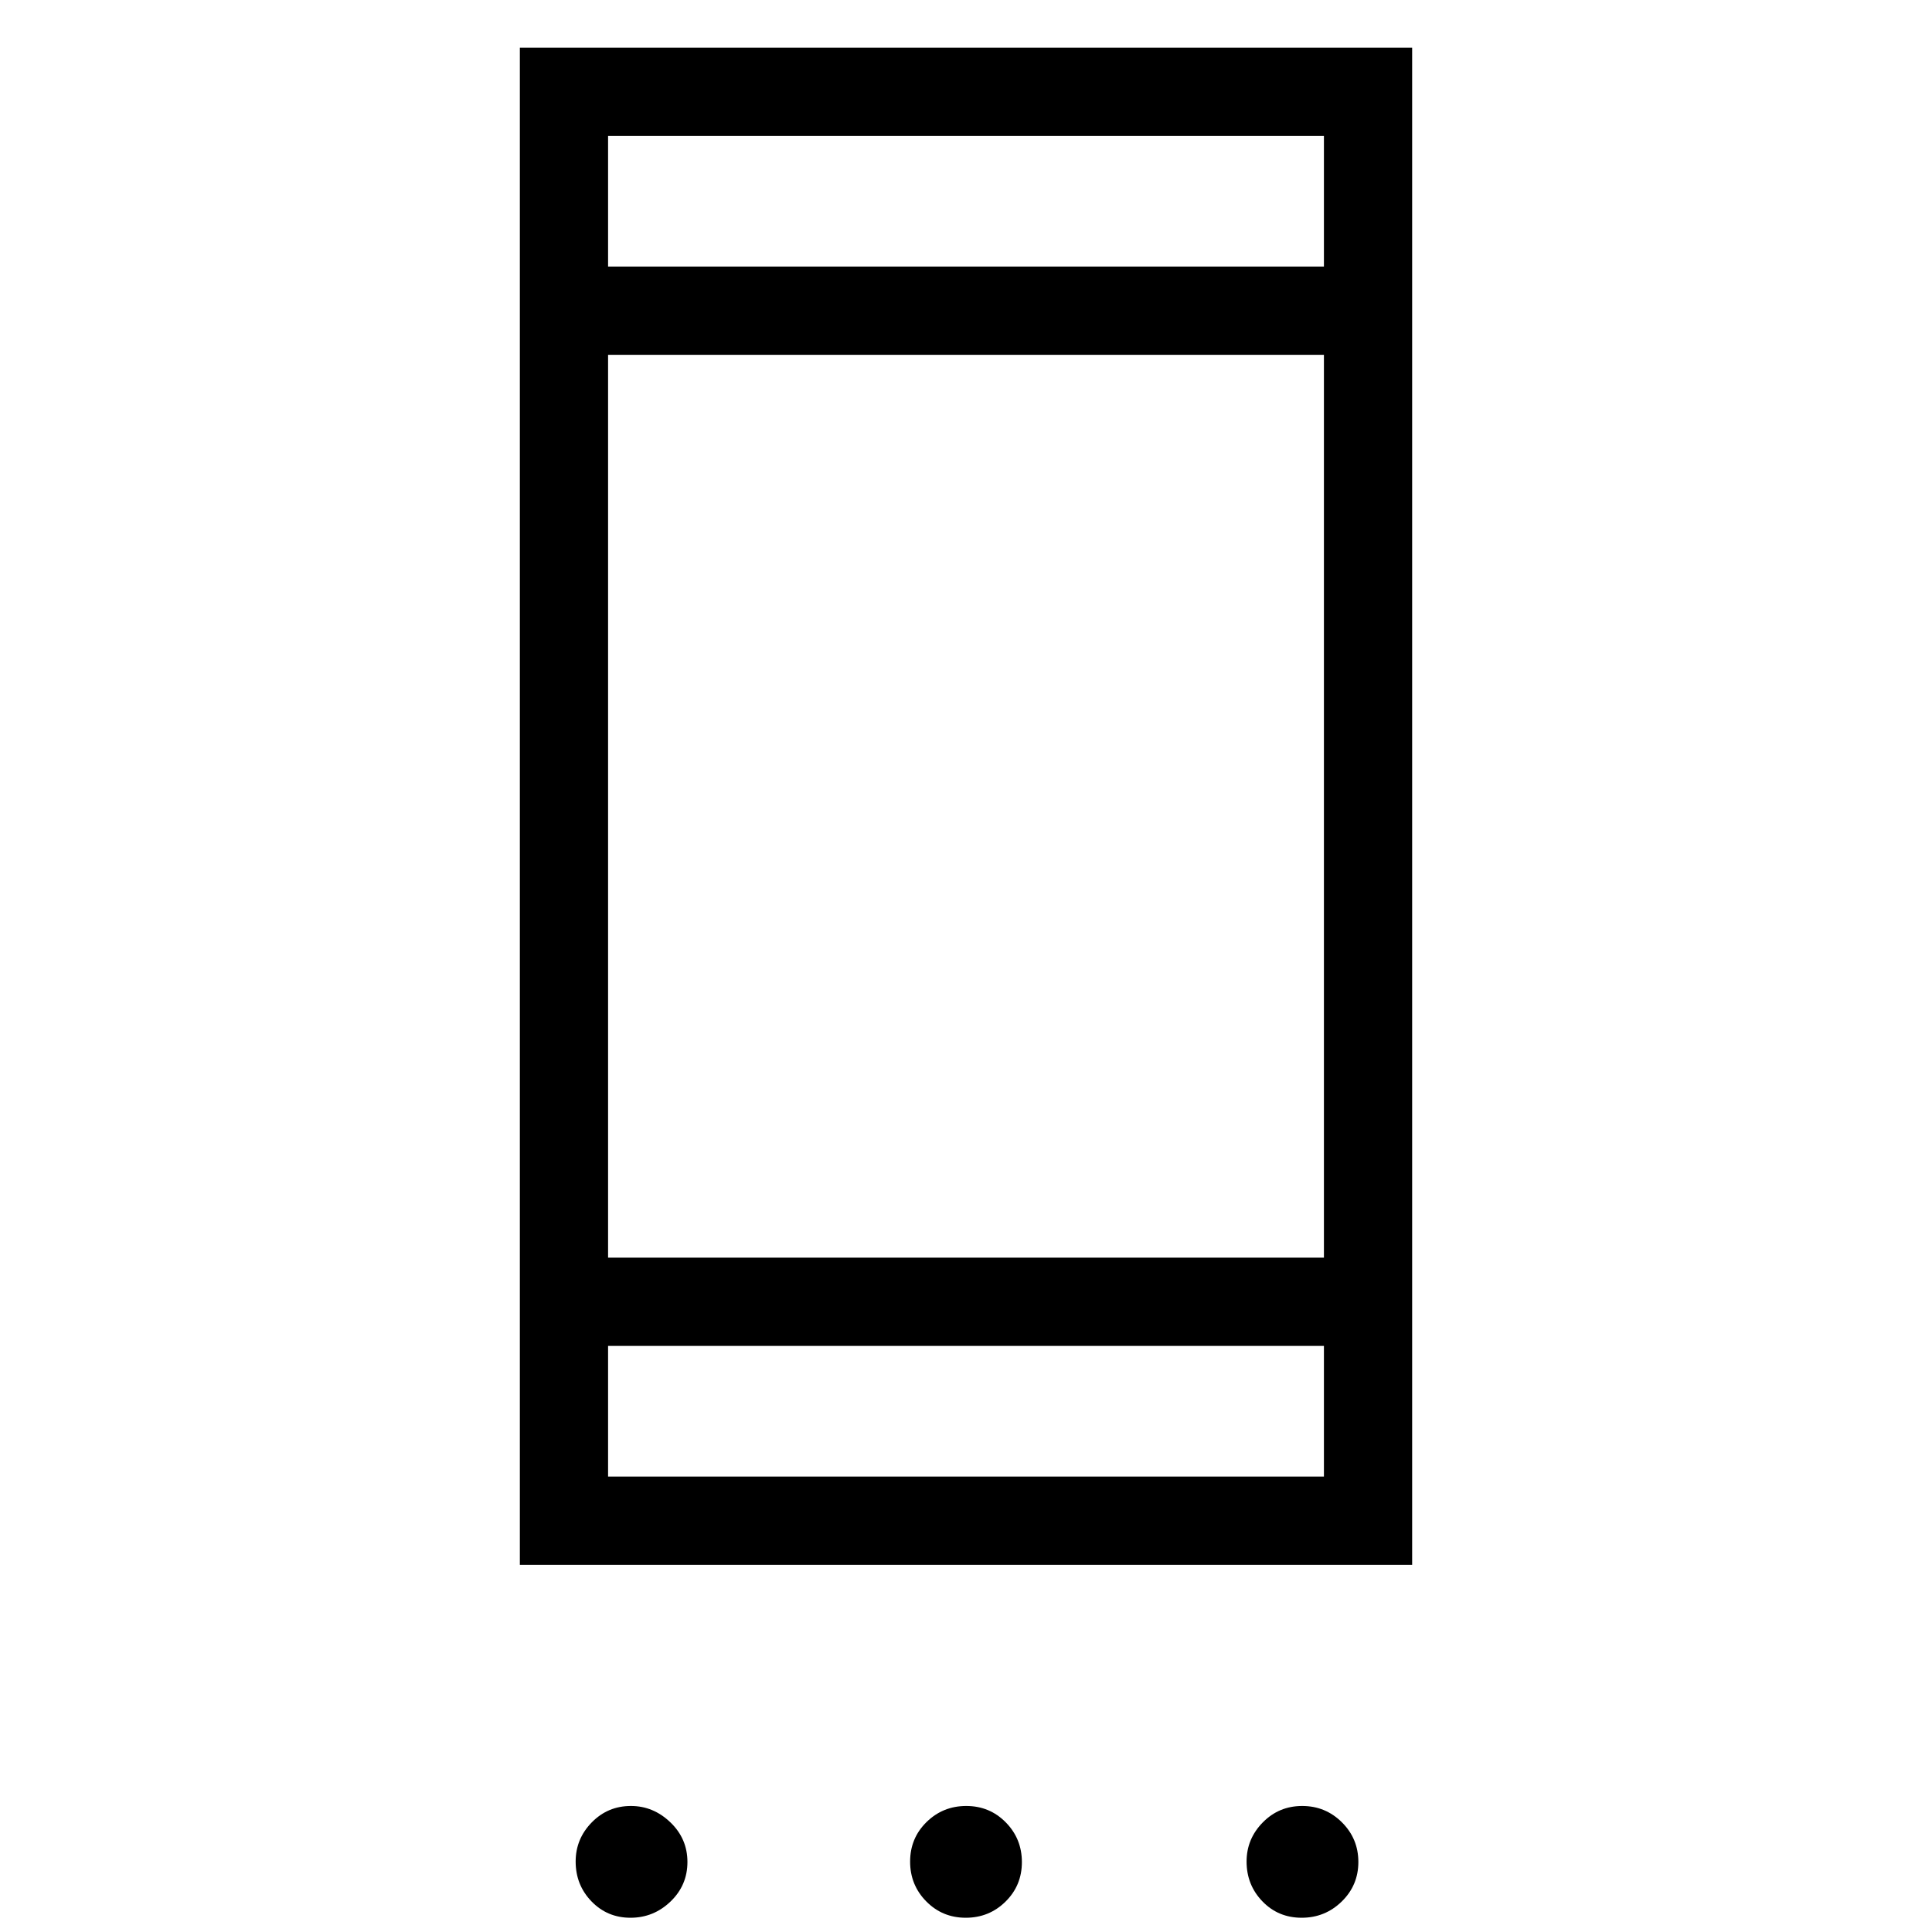 <svg xmlns="http://www.w3.org/2000/svg" height="48" viewBox="0 -960 960 960" width="48"><path d="M313.27-7.08q-11.5 0-19.37-8.14-7.86-8.15-7.86-19.78 0-11.27 7.98-19.44 7.98-8.18 19.48-8.18 11.14 0 19.61 8.13 8.47 8.12 8.47 19.7t-8.4 19.65q-8.4 8.06-19.91 8.06Zm166.6 0q-11.62 0-19.63-8.14-8.01-8.13-8.01-19.76 0-11.62 8.14-19.63t19.76-8.01q11.62 0 19.63 8.14t8.01 19.76q0 11.62-8.14 19.63t-19.76 8.01Zm166.91 0q-11.63 0-19.49-8.14-7.87-8.15-7.87-19.78 0-11.27 8.04-19.44 8.03-8.18 19.6-8.18 11.57 0 19.74 8.13 8.16 8.12 8.16 19.7t-8.27 19.65q-8.28 8.06-19.91 8.06ZM258.31-182.46v-753.85h443.38v753.85H258.31Zm43.84-43.85h355.7v-64.92h-355.7v64.92Zm0-108.77h355.7v-448.61h-355.7v448.61Zm0-492.46h355.7v-64.92h-355.7v64.92Zm0 0v-64.92 64.92Zm0 601.23v-64.92 64.92Z"/></svg>